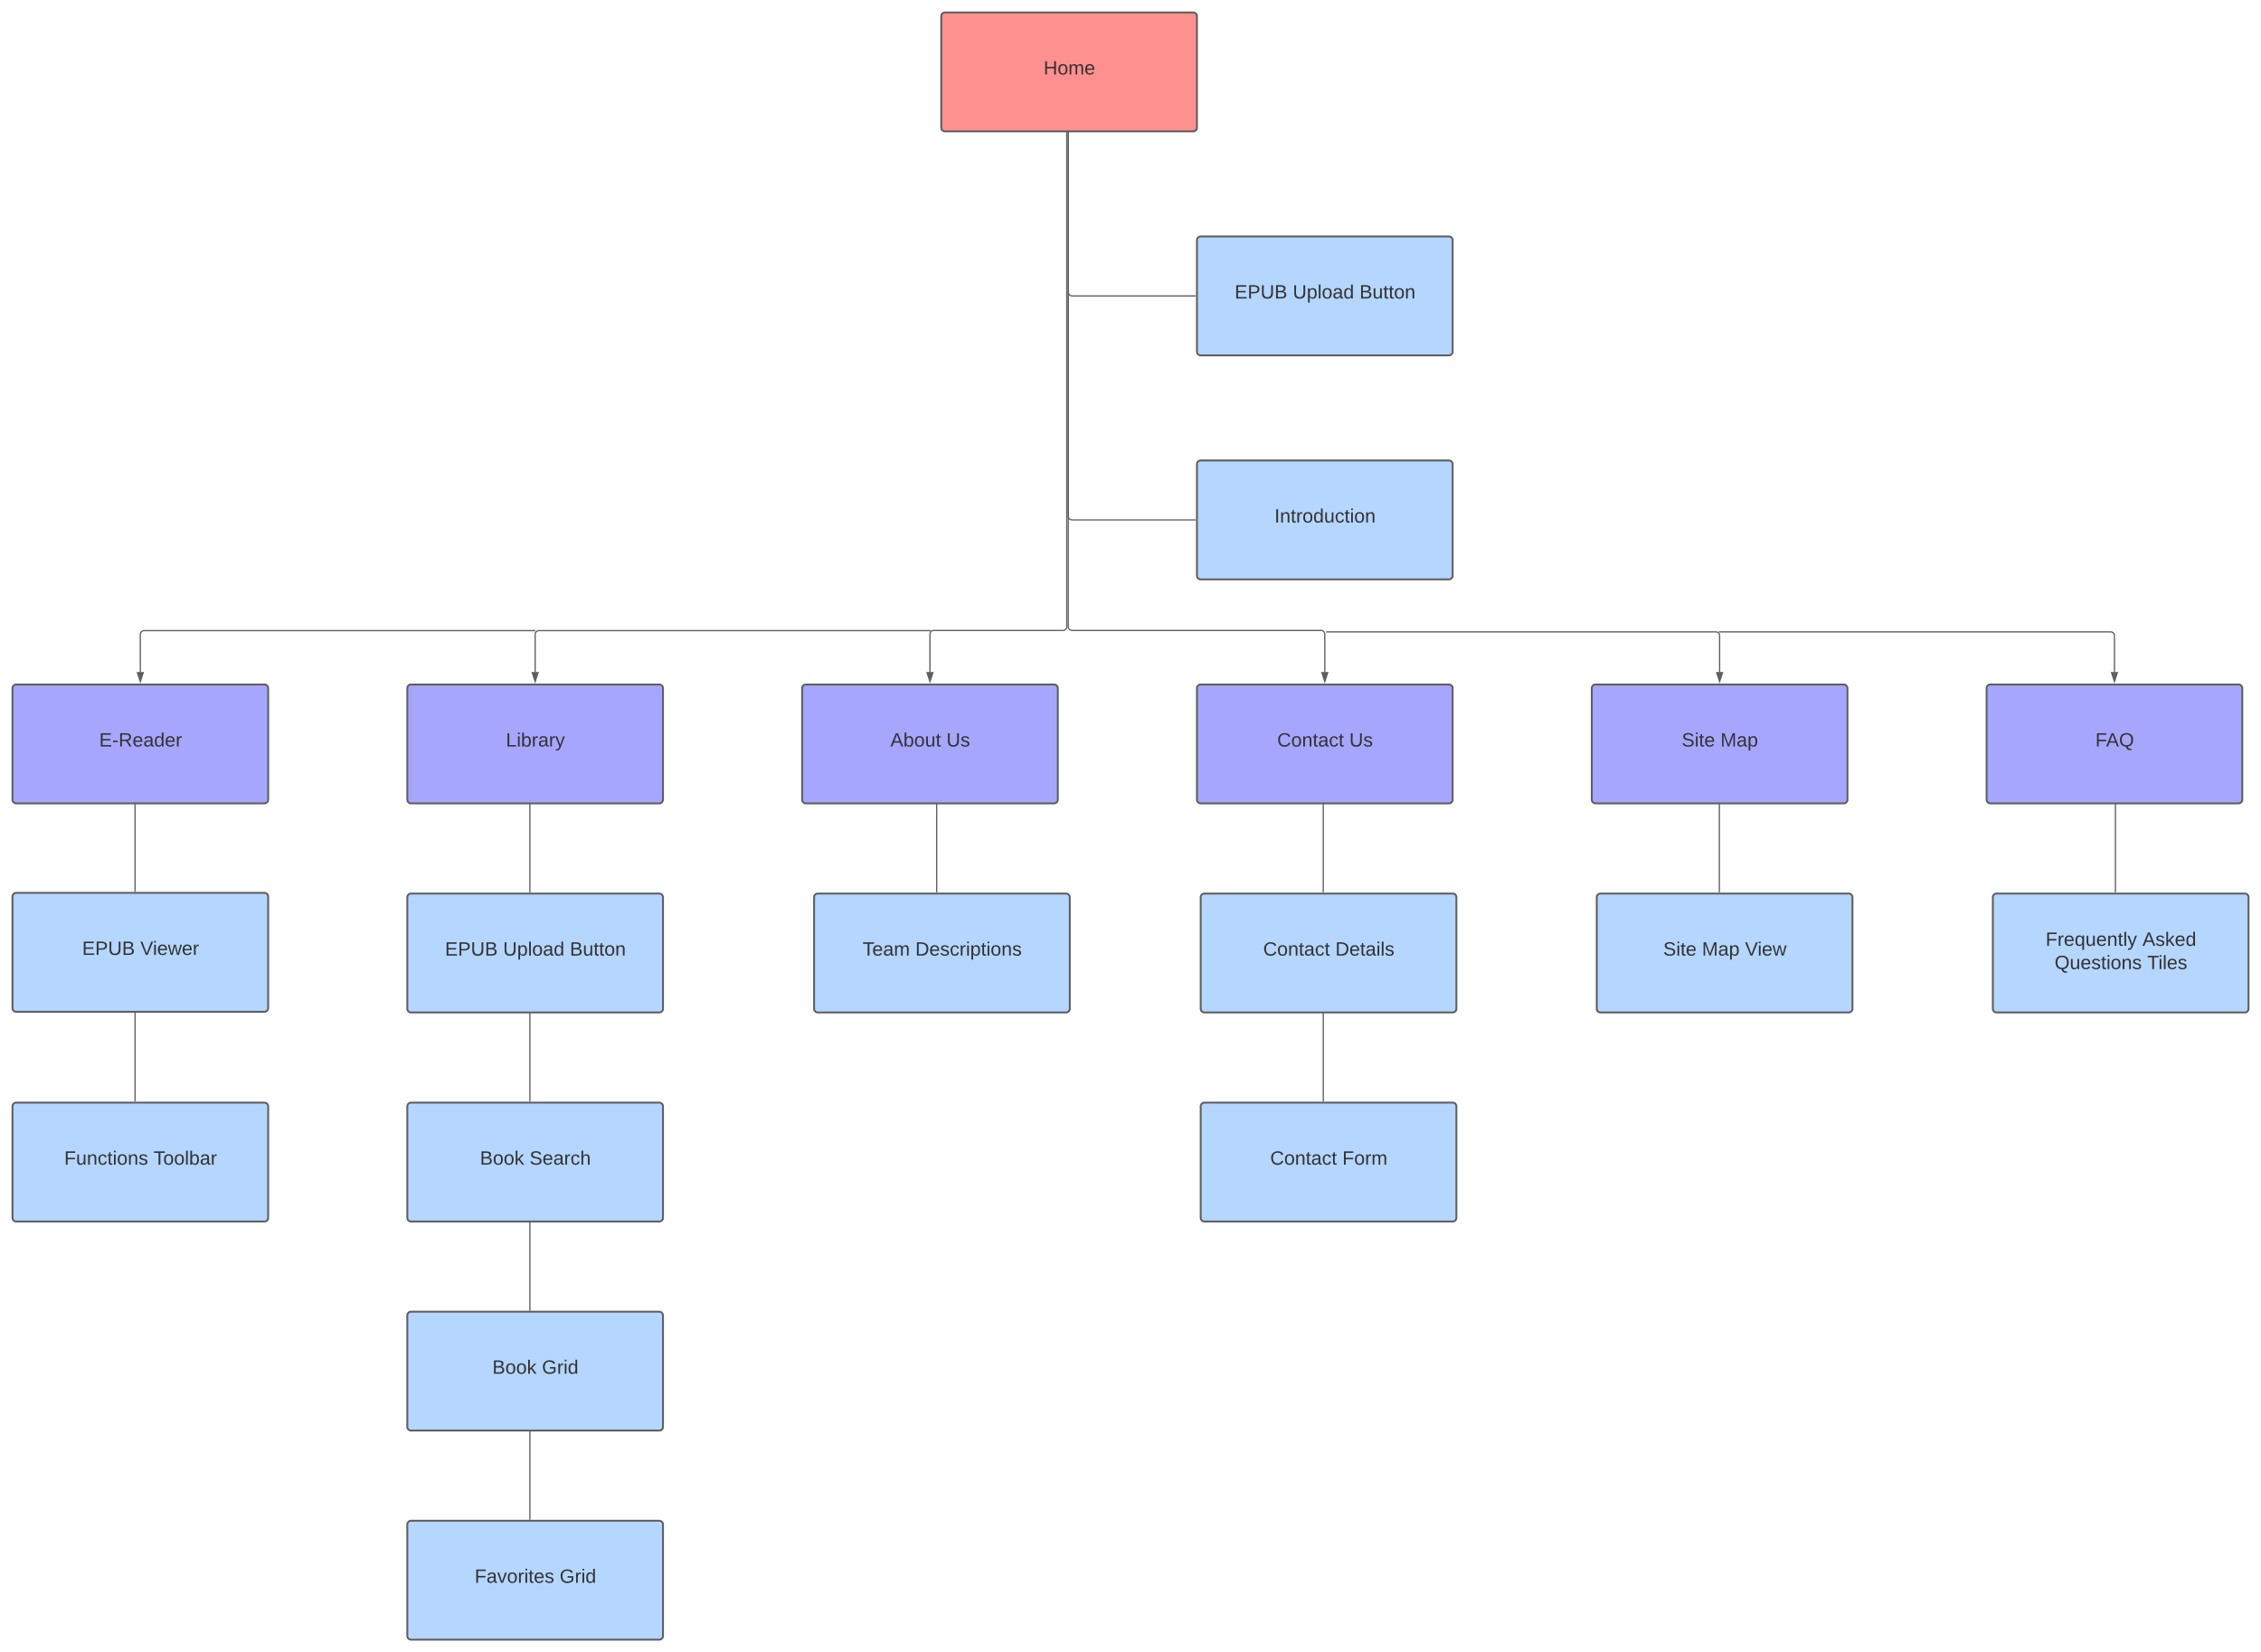 <svg xmlns="http://www.w3.org/2000/svg" xmlns:xlink="http://www.w3.org/1999/xlink" xmlns:lucid="lucid" width="3626.03" height="2650.11"><g transform="translate(450.599 -178.413)" lucid:page-tab-id="0_0"><path d="M1058.9 204.4a6 6 0 0 1 6-6H1463a6 6 0 0 1 6 6v178.73a6 6 0 0 1-6 6H1064.9a6 6 0 0 1-6-6z" stroke="#5e5e5e" stroke-width="3" fill="#ff9090"/><use xlink:href="#a" transform="matrix(1,0,0,1,1070.911,210.413) translate(152.105 87.514)"/><path d="M-430.6 1282.38a6 6 0 0 1 6-6h398.07a6 6 0 0 1 6 6v178.7a6 6 0 0 1-6 6H-424.6a6 6 0 0 1-6-6z" stroke="#5e5e5e" stroke-width="3" fill="#a7a6ff"/><use xlink:href="#b" transform="matrix(1,0,0,1,-418.599,1288.378) translate(127.086 87.514)"/><path d="M202.6 1282.38a6 6 0 0 1 6-6h398.06a6 6 0 0 1 6 6v178.7a6 6 0 0 1-6 6H208.6a6 6 0 0 1-6-6z" stroke="#5e5e5e" stroke-width="3" fill="#a7a6ff"/><use xlink:href="#c" transform="matrix(1,0,0,1,214.594,1288.378) translate(146.099 87.514)"/><path d="M835.8 1282.38a6 6 0 0 1 6-6h398.06a6 6 0 0 1 6 6v178.7a6 6 0 0 1-6 6H841.8a6 6 0 0 1-6-6z" stroke="#5e5e5e" stroke-width="3" fill="#a7a6ff"/><use xlink:href="#d" transform="matrix(1,0,0,1,847.787,1288.378) translate(129.593 87.514)"/><use xlink:href="#e" transform="matrix(1,0,0,1,847.787,1288.378) translate(219.469 87.514)"/><path d="M1468.98 1282.38a6 6 0 0 1 6-6h398.07a6 6 0 0 1 6 6v178.7a6 6 0 0 1-6 6h-398.07a6 6 0 0 1-6-6z" stroke="#5e5e5e" stroke-width="3" fill="#a7a6ff"/><use xlink:href="#f" transform="matrix(1,0,0,1,1480.98,1288.378) translate(116.673 87.514)"/><use xlink:href="#e" transform="matrix(1,0,0,1,1480.98,1288.378) translate(232.389 87.514)"/><path d="M2735.37 1282.38a6 6 0 0 1 6-6h398.06a6 6 0 0 1 6 6v178.7a6 6 0 0 1-6 6h-398.06a6 6 0 0 1-6-6z" stroke="#5e5e5e" stroke-width="3" fill="#a7a6ff"/><use xlink:href="#g" transform="matrix(1,0,0,1,2747.366,1288.378) translate(162.432 87.514)"/><path d="M2102.17 1282.38a6 6 0 0 1 6-6h398.07a6 6 0 0 1 6 6v178.7a6 6 0 0 1-6 6h-398.07a6 6 0 0 1-6-6z" stroke="#5e5e5e" stroke-width="3" fill="#a7a6ff"/><use xlink:href="#h" transform="matrix(1,0,0,1,2114.173,1288.378) translate(132.228 87.514)"/><use xlink:href="#i" transform="matrix(1,0,0,1,2114.173,1288.378) translate(194.364 87.514)"/><path d="M1468.98 923.06a6 6 0 0 1 6-6h398.07a6 6 0 0 1 6 6v178.7a6 6 0 0 1-6 6h-398.07a6 6 0 0 1-6-6z" stroke="#5e5e5e" stroke-width="3" fill="#b5d6ff"/><use xlink:href="#j" transform="matrix(1,0,0,1,1480.98,929.056) translate(112.352 87.514)"/><path d="M1468.98 563.73a6 6 0 0 1 6-6h398.07a6 6 0 0 1 6 6v178.72a6 6 0 0 1-6 6h-398.07a6 6 0 0 1-6-6z" stroke="#5e5e5e" stroke-width="3" fill="#b5d6ff"/><use xlink:href="#k" transform="matrix(1,0,0,1,1480.98,569.734) translate(48.444 87.514)"/><use xlink:href="#l" transform="matrix(1,0,0,1,1480.98,569.734) translate(141.691 87.514)"/><use xlink:href="#m" transform="matrix(1,0,0,1,1480.98,569.734) translate(248.679 87.514)"/><path d="M1262.76 389.46V647.1a6 6 0 0 0 6 6h197.76M1262.76 389.48v-1.02" stroke="#5e5e5e" stroke-width="2" fill="none"/><path d="M1467.52 654.1h-1.03v-2h1.02z" stroke="#5e5e5e" stroke-width=".05" fill="#5e5e5e"/><path d="M1262.76 649.24v357.17a6 6 0 0 0 6 6h197.76M1262.76 649.26v-1.02" stroke="#5e5e5e" stroke-width="2" fill="none"/><path d="M1467.52 1013.4h-1.03v-2h1.02z" stroke="#5e5e5e" stroke-width=".05" fill="#5e5e5e"/><path d="M1260.2 389.46v794.2a6 6 0 0 1-6 6H1046.8a6 6 0 0 0-6 6v60.75M1260.2 389.48v-1.02" stroke="#5e5e5e" stroke-width="2" fill="none"/><path d="M1040.82 1271.68l-4.63-14.27h9.26z" stroke="#5e5e5e" stroke-width="2" fill="#5e5e5e"/><path d="M1262.62 389.46v794.2a6 6 0 0 0 6 6h399.4a6 6 0 0 1 6 6v60.75M1262.62 389.48v-1.02" stroke="#5e5e5e" stroke-width="2" fill="none"/><path d="M1674 1271.68l-4.62-14.27h9.27z" stroke="#5e5e5e" stroke-width="2" fill="#5e5e5e"/><path d="M1041 1190H413.63a6 6 0 0 0-6 6v60.4M1040.97 1190h1.03" stroke="#5e5e5e" stroke-width="2" fill="none"/><path d="M407.63 1271.68L403 1257.4h9.26z" stroke="#5e5e5e" stroke-width="2" fill="#5e5e5e"/><path d="M407 1190h-626.56a6 6 0 0 0-6 6v60.4M406.97 1190H408" stroke="#5e5e5e" stroke-width="2" fill="none"/><path d="M-225.56 1271.68l-4.64-14.27h9.27z" stroke="#5e5e5e" stroke-width="2" fill="#5e5e5e"/><path d="M1677 1192h624.2a6 6 0 0 1 6 6v58.4M1677.03 1192H1676" stroke="#5e5e5e" stroke-width="2" fill="none"/><path d="M2307.2 1271.68l-4.63-14.27h9.27z" stroke="#5e5e5e" stroke-width="2" fill="#5e5e5e"/><path d="M2307 1192h627.4a6 6 0 0 1 6 6v58.4M2307.03 1192H2306" stroke="#5e5e5e" stroke-width="2" fill="none"/><path d="M2940.4 1271.68l-4.64-14.27h9.28z" stroke="#5e5e5e" stroke-width="2" fill="#5e5e5e"/><path d="M-430.6 1616.64a6 6 0 0 1 6-6h398.07a6 6 0 0 1 6 6v178.72a6 6 0 0 1-6 6H-424.6a6 6 0 0 1-6-6z" stroke="#5e5e5e" stroke-width="3" fill="#b5d6ff"/><use xlink:href="#k" transform="matrix(1,0,0,1,-418.599,1622.643) translate(99.778 87.514)"/><use xlink:href="#n" transform="matrix(1,0,0,1,-418.599,1622.643) translate(193.025 87.514)"/><path d="M-234 1467v141.18M-234 1467.03V1466" stroke="#5e5e5e" stroke-width="2" fill="none"/><path d="M-233 1609.18h-2v-1.02h2z" stroke="#5e5e5e" stroke-width=".05" fill="#5e5e5e"/><path d="M202.6 1617.73a6 6 0 0 1 6-6h398.06a6 6 0 0 1 6 6v178.72a6 6 0 0 1-6 6H208.6a6 6 0 0 1-6-6z" stroke="#5e5e5e" stroke-width="3" fill="#b5d6ff"/><use xlink:href="#k" transform="matrix(1,0,0,1,214.594,1623.735) translate(48.444 87.514)"/><use xlink:href="#l" transform="matrix(1,0,0,1,214.594,1623.735) translate(141.691 87.514)"/><use xlink:href="#m" transform="matrix(1,0,0,1,214.594,1623.735) translate(248.679 87.514)"/><path d="M399.2 1468.1v141.18M399.2 1468.12v-1.03" stroke="#5e5e5e" stroke-width="2" fill="none"/><path d="M400.2 1610.27h-2v-1.02h2z" stroke="#5e5e5e" stroke-width=".05" fill="#5e5e5e"/><path d="M202.6 1953.1a6 6 0 0 1 6-6h398.06a6 6 0 0 1 6 6v178.7a6 6 0 0 1-6 6H208.6a6 6 0 0 1-6-6z" stroke="#5e5e5e" stroke-width="3" fill="#b5d6ff"/><use xlink:href="#o" transform="matrix(1,0,0,1,214.594,1959.092) translate(104.531 87.514)"/><use xlink:href="#p" transform="matrix(1,0,0,1,214.594,1959.092) translate(184.037 87.514)"/><path d="M399.2 1803.45v141.18M399.2 1803.47v-1.02" stroke="#5e5e5e" stroke-width="2" fill="none"/><path d="M400.2 1945.63h-2v-1.03h2z" stroke="#5e5e5e" stroke-width=".05" fill="#5e5e5e"/><path d="M202.6 2288.45a6 6 0 0 1 6-6h398.06a6 6 0 0 1 6 6v178.7a6 6 0 0 1-6 6H208.6a6 6 0 0 1-6-6z" stroke="#5e5e5e" stroke-width="3" fill="#b5d6ff"/><use xlink:href="#o" transform="matrix(1,0,0,1,214.594,2294.448) translate(124.451 87.514)"/><use xlink:href="#q" transform="matrix(1,0,0,1,214.594,2294.448) translate(203.957 87.514)"/><path d="M399.2 2138.8V2280M399.2 2138.83v-1.02" stroke="#5e5e5e" stroke-width="2" fill="none"/><path d="M400.2 2281h-2v-1.04h2z" stroke="#5e5e5e" stroke-width=".05" fill="#5e5e5e"/><path d="M202.6 2623.8a6 6 0 0 1 6-6h398.06a6 6 0 0 1 6 6v178.72a6 6 0 0 1-6 6H208.6a6 6 0 0 1-6-6z" stroke="#5e5e5e" stroke-width="3" fill="#b5d6ff"/><use xlink:href="#r" transform="matrix(1,0,0,1,214.594,2629.805) translate(96.062 87.514)"/><use xlink:href="#q" transform="matrix(1,0,0,1,214.594,2629.805) translate(232.346 87.514)"/><path d="M399.2 2474.16v141.18M399.2 2474.2v-1.04" stroke="#5e5e5e" stroke-width="2" fill="none"/><path d="M400.2 2616.34h-2v-1.02h2z" stroke="#5e5e5e" stroke-width=".05" fill="#5e5e5e"/><path d="M-430.6 1953.1a6 6 0 0 1 6-6h398.07a6 6 0 0 1 6 6v178.7a6 6 0 0 1-6 6H-424.6a6 6 0 0 1-6-6z" stroke="#5e5e5e" stroke-width="3" fill="#b5d6ff"/><use xlink:href="#s" transform="matrix(1,0,0,1,-418.599,1959.092) translate(71 87.514)"/><use xlink:href="#t" transform="matrix(1,0,0,1,-418.599,1959.092) translate(214.284 87.514)"/><path d="M-234 1803.45v141.18M-234 1803.47v-1.02" stroke="#5e5e5e" stroke-width="2" fill="none"/><path d="M-233 1945.63h-2v-1.03h2z" stroke="#5e5e5e" stroke-width=".05" fill="#5e5e5e"/><path d="M854.97 1617.73a6 6 0 0 1 6-6h398.06a6 6 0 0 1 6 6v178.72a6 6 0 0 1-6 6H860.97a6 6 0 0 1-6-6z" stroke="#5e5e5e" stroke-width="3" fill="#b5d6ff"/><use xlink:href="#u" transform="matrix(1,0,0,1,866.966,1623.735) translate(65.858 87.514)"/><use xlink:href="#v" transform="matrix(1,0,0,1,866.966,1623.735) translate(150.377 87.514)"/><path d="M1051.56 1468.1v141.17M1051.56 1468.12v-1.03" stroke="#5e5e5e" stroke-width="2" fill="none"/><path d="M1052.56 1610.27h-2v-1.02h2z" stroke="#5e5e5e" stroke-width=".05" fill="#5e5e5e"/><path d="M1474.98 1617.73a6 6 0 0 1 6-6h398.07a6 6 0 0 1 6 6v178.72a6 6 0 0 1-6 6h-398.07a6 6 0 0 1-6-6z" stroke="#5e5e5e" stroke-width="3" fill="#b5d6ff"/><use xlink:href="#f" transform="matrix(1,0,0,1,1486.98,1623.735) translate(88.241 87.514)"/><use xlink:href="#w" transform="matrix(1,0,0,1,1486.98,1623.735) translate(203.957 87.514)"/><path d="M1671.58 1468.1v141.17M1671.58 1468.12v-1.03" stroke="#5e5e5e" stroke-width="2" fill="none"/><path d="M1672.58 1610.27h-2v-1.02h2z" stroke="#5e5e5e" stroke-width=".05" fill="#5e5e5e"/><path d="M1474.98 1953.1a6 6 0 0 1 6-6h398.07a6 6 0 0 1 6 6v178.7a6 6 0 0 1-6 6h-398.07a6 6 0 0 1-6-6z" stroke="#5e5e5e" stroke-width="3" fill="#b5d6ff"/><use xlink:href="#f" transform="matrix(1,0,0,1,1486.98,1959.092) translate(99.475 87.514)"/><use xlink:href="#x" transform="matrix(1,0,0,1,1486.98,1959.092) translate(215.191 87.514)"/><path d="M1671.58 1803.45v141.18M1671.58 1803.47v-1.02" stroke="#5e5e5e" stroke-width="2" fill="none"/><path d="M1672.58 1945.63h-2v-1.03h2z" stroke="#5e5e5e" stroke-width=".05" fill="#5e5e5e"/><path d="M2110.17 1617.73a6 6 0 0 1 6-6h398.07a6 6 0 0 1 6 6v178.72a6 6 0 0 1-6 6h-398.07a6 6 0 0 1-6-6z" stroke="#5e5e5e" stroke-width="3" fill="#b5d6ff"/><g><use xlink:href="#h" transform="matrix(1,0,0,1,2122.173,1623.735) translate(94.593 87.514)"/><use xlink:href="#y" transform="matrix(1,0,0,1,2122.173,1623.735) translate(156.728 87.514)"/><use xlink:href="#z" transform="matrix(1,0,0,1,2122.173,1623.735) translate(225.778 87.514)"/></g><path d="M2306.77 1468.1v141.18M2306.77 1468.12v-1.03" stroke="#5e5e5e" stroke-width="2" fill="none"/><path d="M2307.77 1610.27h-2v-1.02h2z" stroke="#5e5e5e" stroke-width=".05" fill="#5e5e5e"/><path d="M2745.37 1617.73a6 6 0 0 1 6-6h398.06a6 6 0 0 1 6 6v178.72a6 6 0 0 1-6 6h-398.06a6 6 0 0 1-6-6z" stroke="#5e5e5e" stroke-width="3" fill="#b5d6ff"/><g><use xlink:href="#A" transform="matrix(1,0,0,1,2757.366,1623.735) translate(72.642 71.858)"/><use xlink:href="#B" transform="matrix(1,0,0,1,2757.366,1623.735) translate(227.938 71.858)"/><use xlink:href="#C" transform="matrix(1,0,0,1,2757.366,1623.735) translate(87.074 109.191)"/><use xlink:href="#D" transform="matrix(1,0,0,1,2757.366,1623.735) translate(235.63 109.191)"/></g><path d="M2941.96 1468.1v141.18M2941.96 1468.12v-1.03" stroke="#5e5e5e" stroke-width="2" fill="none"/><path d="M2942.96 1610.27h-2v-1.02h2z" stroke="#5e5e5e" stroke-width=".05" fill="#5e5e5e"/><defs><path fill="#333" d="M197 0v-115H63V0H30v-248h33v105h134v-105h34V0h-34" id="E"/><path fill="#333" d="M100-194c62-1 85 37 85 99 1 63-27 99-86 99S16-35 15-95c0-66 28-99 85-99zM99-20c44 1 53-31 53-75 0-43-8-75-51-75s-53 32-53 75 10 74 51 75" id="F"/><path fill="#333" d="M210-169c-67 3-38 105-44 169h-31v-121c0-29-5-50-35-48C34-165 62-65 56 0H25l-1-190h30c1 10-1 24 2 32 10-44 99-50 107 0 11-21 27-35 58-36 85-2 47 119 55 194h-31v-121c0-29-5-49-35-48" id="G"/><path fill="#333" d="M100-194c63 0 86 42 84 106H49c0 40 14 67 53 68 26 1 43-12 49-29l28 8c-11 28-37 45-77 45C44 4 14-33 15-96c1-61 26-98 85-98zm52 81c6-60-76-77-97-28-3 7-6 17-6 28h103" id="H"/><g id="a"><use transform="matrix(0.086,0,0,0.086,0,0)" xlink:href="#E"/><use transform="matrix(0.086,0,0,0.086,22.383,0)" xlink:href="#F"/><use transform="matrix(0.086,0,0,0.086,39.667,0)" xlink:href="#G"/><use transform="matrix(0.086,0,0,0.086,65.506,0)" xlink:href="#H"/></g><path fill="#333" d="M30 0v-248h187v28H63v79h144v27H63v87h162V0H30" id="I"/><path fill="#333" d="M16-82v-28h88v28H16" id="J"/><path fill="#333" d="M233-177c-1 41-23 64-60 70L243 0h-38l-65-103H63V0H30v-248c88 3 205-21 203 71zM63-129c60-2 137 13 137-47 0-61-80-42-137-45v92" id="K"/><path fill="#333" d="M141-36C126-15 110 5 73 4 37 3 15-17 15-53c-1-64 63-63 125-63 3-35-9-54-41-54-24 1-41 7-42 31l-33-3c5-37 33-52 76-52 45 0 72 20 72 64v82c-1 20 7 32 28 27v20c-31 9-61-2-59-35zM48-53c0 20 12 33 32 33 41-3 63-29 60-74-43 2-92-5-92 41" id="L"/><path fill="#333" d="M85-194c31 0 48 13 60 33l-1-100h32l1 261h-30c-2-10 0-23-3-31C134-8 116 4 85 4 32 4 16-35 15-94c0-66 23-100 70-100zm9 24c-40 0-46 34-46 75 0 40 6 74 45 74 42 0 51-32 51-76 0-42-9-74-50-73" id="M"/><path fill="#333" d="M114-163C36-179 61-72 57 0H25l-1-190h30c1 12-1 29 2 39 6-27 23-49 58-41v29" id="N"/><g id="b"><use transform="matrix(0.086,0,0,0.086,0,0)" xlink:href="#I"/><use transform="matrix(0.086,0,0,0.086,20.741,0)" xlink:href="#J"/><use transform="matrix(0.086,0,0,0.086,31.025,0)" xlink:href="#K"/><use transform="matrix(0.086,0,0,0.086,53.407,0)" xlink:href="#H"/><use transform="matrix(0.086,0,0,0.086,70.691,0)" xlink:href="#L"/><use transform="matrix(0.086,0,0,0.086,87.975,0)" xlink:href="#M"/><use transform="matrix(0.086,0,0,0.086,105.259,0)" xlink:href="#H"/><use transform="matrix(0.086,0,0,0.086,122.543,0)" xlink:href="#N"/></g><path fill="#333" d="M30 0v-248h33v221h125V0H30" id="O"/><path fill="#333" d="M24-231v-30h32v30H24zM24 0v-190h32V0H24" id="P"/><path fill="#333" d="M115-194c53 0 69 39 70 98 0 66-23 100-70 100C84 3 66-7 56-30L54 0H23l1-261h32v101c10-23 28-34 59-34zm-8 174c40 0 45-34 45-75 0-40-5-75-45-74-42 0-51 32-51 76 0 43 10 73 51 73" id="Q"/><path fill="#333" d="M179-190L93 31C79 59 56 82 12 73V49c39 6 53-20 64-50L1-190h34L92-34l54-156h33" id="R"/><g id="c"><use transform="matrix(0.086,0,0,0.086,0,0)" xlink:href="#O"/><use transform="matrix(0.086,0,0,0.086,17.284,0)" xlink:href="#P"/><use transform="matrix(0.086,0,0,0.086,24.111,0)" xlink:href="#Q"/><use transform="matrix(0.086,0,0,0.086,41.395,0)" xlink:href="#N"/><use transform="matrix(0.086,0,0,0.086,51.679,0)" xlink:href="#L"/><use transform="matrix(0.086,0,0,0.086,68.963,0)" xlink:href="#N"/><use transform="matrix(0.086,0,0,0.086,79.247,0)" xlink:href="#R"/></g><path fill="#333" d="M205 0l-28-72H64L36 0H1l101-248h38L239 0h-34zm-38-99l-47-123c-12 45-31 82-46 123h93" id="S"/><path fill="#333" d="M84 4C-5 8 30-112 23-190h32v120c0 31 7 50 39 49 72-2 45-101 50-169h31l1 190h-30c-1-10 1-25-2-33-11 22-28 36-60 37" id="T"/><path fill="#333" d="M59-47c-2 24 18 29 38 22v24C64 9 27 4 27-40v-127H5v-23h24l9-43h21v43h35v23H59v120" id="U"/><g id="d"><use transform="matrix(0.086,0,0,0.086,0,0)" xlink:href="#S"/><use transform="matrix(0.086,0,0,0.086,20.741,0)" xlink:href="#Q"/><use transform="matrix(0.086,0,0,0.086,38.025,0)" xlink:href="#F"/><use transform="matrix(0.086,0,0,0.086,55.309,0)" xlink:href="#T"/><use transform="matrix(0.086,0,0,0.086,72.593,0)" xlink:href="#U"/></g><path fill="#333" d="M232-93c-1 65-40 97-104 97C67 4 28-28 28-90v-158h33c8 89-33 224 67 224 102 0 64-133 71-224h33v155" id="V"/><path fill="#333" d="M135-143c-3-34-86-38-87 0 15 53 115 12 119 90S17 21 10-45l28-5c4 36 97 45 98 0-10-56-113-15-118-90-4-57 82-63 122-42 12 7 21 19 24 35" id="W"/><g id="e"><use transform="matrix(0.086,0,0,0.086,0,0)" xlink:href="#V"/><use transform="matrix(0.086,0,0,0.086,22.383,0)" xlink:href="#W"/></g><path fill="#333" d="M212-179c-10-28-35-45-73-45-59 0-87 40-87 99 0 60 29 101 89 101 43 0 62-24 78-52l27 14C228-24 195 4 139 4 59 4 22-46 18-125c-6-104 99-153 187-111 19 9 31 26 39 46" id="X"/><path fill="#333" d="M117-194c89-4 53 116 60 194h-32v-121c0-31-8-49-39-48C34-167 62-67 57 0H25l-1-190h30c1 10-1 24 2 32 11-22 29-35 61-36" id="Y"/><path fill="#333" d="M96-169c-40 0-48 33-48 73s9 75 48 75c24 0 41-14 43-38l32 2c-6 37-31 61-74 61-59 0-76-41-82-99-10-93 101-131 147-64 4 7 5 14 7 22l-32 3c-4-21-16-35-41-35" id="Z"/><g id="f"><use transform="matrix(0.086,0,0,0.086,0,0)" xlink:href="#X"/><use transform="matrix(0.086,0,0,0.086,22.383,0)" xlink:href="#F"/><use transform="matrix(0.086,0,0,0.086,39.667,0)" xlink:href="#Y"/><use transform="matrix(0.086,0,0,0.086,56.951,0)" xlink:href="#U"/><use transform="matrix(0.086,0,0,0.086,65.593,0)" xlink:href="#L"/><use transform="matrix(0.086,0,0,0.086,82.877,0)" xlink:href="#Z"/><use transform="matrix(0.086,0,0,0.086,98.432,0)" xlink:href="#U"/></g><path fill="#333" d="M63-220v92h138v28H63V0H30v-248h175v28H63" id="aa"/><path fill="#333" d="M140-251c81 0 123 46 123 126C263-53 228-8 163 1c7 30 30 48 69 40v23c-55 16-95-15-103-61C56-3 17-48 17-125c0-80 42-126 123-126zm0 227c63 0 89-41 89-101s-29-99-89-99c-61 0-89 39-89 99S79-25 140-24" id="ab"/><g id="g"><use transform="matrix(0.086,0,0,0.086,0,0)" xlink:href="#aa"/><use transform="matrix(0.086,0,0,0.086,17.198,0)" xlink:href="#S"/><use transform="matrix(0.086,0,0,0.086,37.938,0)" xlink:href="#ab"/></g><path fill="#333" d="M185-189c-5-48-123-54-124 2 14 75 158 14 163 119 3 78-121 87-175 55-17-10-28-26-33-46l33-7c5 56 141 63 141-1 0-78-155-14-162-118-5-82 145-84 179-34 5 7 8 16 11 25" id="ac"/><g id="h"><use transform="matrix(0.086,0,0,0.086,0,0)" xlink:href="#ac"/><use transform="matrix(0.086,0,0,0.086,20.741,0)" xlink:href="#P"/><use transform="matrix(0.086,0,0,0.086,27.568,0)" xlink:href="#U"/><use transform="matrix(0.086,0,0,0.086,36.21,0)" xlink:href="#H"/></g><path fill="#333" d="M240 0l2-218c-23 76-54 145-80 218h-23L58-218 59 0H30v-248h44l77 211c21-75 51-140 76-211h43V0h-30" id="ad"/><path fill="#333" d="M115-194c55 1 70 41 70 98S169 2 115 4C84 4 66-9 55-30l1 105H24l-1-265h31l2 30c10-21 28-34 59-34zm-8 174c40 0 45-34 45-75s-6-73-45-74c-42 0-51 32-51 76 0 43 10 73 51 73" id="ae"/><g id="i"><use transform="matrix(0.086,0,0,0.086,0,0)" xlink:href="#ad"/><use transform="matrix(0.086,0,0,0.086,25.84,0)" xlink:href="#L"/><use transform="matrix(0.086,0,0,0.086,43.123,0)" xlink:href="#ae"/></g><path fill="#333" d="M33 0v-248h34V0H33" id="af"/><g id="j"><use transform="matrix(0.086,0,0,0.086,0,0)" xlink:href="#af"/><use transform="matrix(0.086,0,0,0.086,8.642,0)" xlink:href="#Y"/><use transform="matrix(0.086,0,0,0.086,25.926,0)" xlink:href="#U"/><use transform="matrix(0.086,0,0,0.086,34.568,0)" xlink:href="#N"/><use transform="matrix(0.086,0,0,0.086,44.852,0)" xlink:href="#F"/><use transform="matrix(0.086,0,0,0.086,62.136,0)" xlink:href="#M"/><use transform="matrix(0.086,0,0,0.086,79.42,0)" xlink:href="#T"/><use transform="matrix(0.086,0,0,0.086,96.704,0)" xlink:href="#Z"/><use transform="matrix(0.086,0,0,0.086,112.259,0)" xlink:href="#U"/><use transform="matrix(0.086,0,0,0.086,120.901,0)" xlink:href="#P"/><use transform="matrix(0.086,0,0,0.086,127.728,0)" xlink:href="#F"/><use transform="matrix(0.086,0,0,0.086,145.012,0)" xlink:href="#Y"/></g><path fill="#333" d="M30-248c87 1 191-15 191 75 0 78-77 80-158 76V0H30v-248zm33 125c57 0 124 11 124-50 0-59-68-47-124-48v98" id="ag"/><path fill="#333" d="M160-131c35 5 61 23 61 61C221 17 115-2 30 0v-248c76 3 177-17 177 60 0 33-19 50-47 57zm-97-11c50-1 110 9 110-42 0-47-63-36-110-37v79zm0 115c55-2 124 14 124-45 0-56-70-42-124-44v89" id="ah"/><g id="k"><use transform="matrix(0.086,0,0,0.086,0,0)" xlink:href="#I"/><use transform="matrix(0.086,0,0,0.086,20.741,0)" xlink:href="#ag"/><use transform="matrix(0.086,0,0,0.086,41.481,0)" xlink:href="#V"/><use transform="matrix(0.086,0,0,0.086,63.864,0)" xlink:href="#ah"/></g><path fill="#333" d="M24 0v-261h32V0H24" id="ai"/><g id="l"><use transform="matrix(0.086,0,0,0.086,0,0)" xlink:href="#V"/><use transform="matrix(0.086,0,0,0.086,22.383,0)" xlink:href="#ae"/><use transform="matrix(0.086,0,0,0.086,39.667,0)" xlink:href="#ai"/><use transform="matrix(0.086,0,0,0.086,46.494,0)" xlink:href="#F"/><use transform="matrix(0.086,0,0,0.086,63.778,0)" xlink:href="#L"/><use transform="matrix(0.086,0,0,0.086,81.062,0)" xlink:href="#M"/></g><g id="m"><use transform="matrix(0.086,0,0,0.086,0,0)" xlink:href="#ah"/><use transform="matrix(0.086,0,0,0.086,20.741,0)" xlink:href="#T"/><use transform="matrix(0.086,0,0,0.086,38.025,0)" xlink:href="#U"/><use transform="matrix(0.086,0,0,0.086,46.667,0)" xlink:href="#U"/><use transform="matrix(0.086,0,0,0.086,55.309,0)" xlink:href="#F"/><use transform="matrix(0.086,0,0,0.086,72.593,0)" xlink:href="#Y"/></g><path fill="#333" d="M137 0h-34L2-248h35l83 218 83-218h36" id="aj"/><path fill="#333" d="M206 0h-36l-40-164L89 0H53L-1-190h32L70-26l43-164h34l41 164 42-164h31" id="ak"/><g id="n"><use transform="matrix(0.086,0,0,0.086,0,0)" xlink:href="#aj"/><use transform="matrix(0.086,0,0,0.086,20.136,0)" xlink:href="#P"/><use transform="matrix(0.086,0,0,0.086,26.963,0)" xlink:href="#H"/><use transform="matrix(0.086,0,0,0.086,44.247,0)" xlink:href="#ak"/><use transform="matrix(0.086,0,0,0.086,66.63,0)" xlink:href="#H"/><use transform="matrix(0.086,0,0,0.086,83.914,0)" xlink:href="#N"/></g><path fill="#333" d="M143 0L79-87 56-68V0H24v-261h32v163l83-92h37l-77 82L181 0h-38" id="al"/><g id="o"><use transform="matrix(0.086,0,0,0.086,0,0)" xlink:href="#ah"/><use transform="matrix(0.086,0,0,0.086,20.741,0)" xlink:href="#F"/><use transform="matrix(0.086,0,0,0.086,38.025,0)" xlink:href="#F"/><use transform="matrix(0.086,0,0,0.086,55.309,0)" xlink:href="#al"/></g><path fill="#333" d="M106-169C34-169 62-67 57 0H25v-261h32l-1 103c12-21 28-36 61-36 89 0 53 116 60 194h-32v-121c2-32-8-49-39-48" id="am"/><g id="p"><use transform="matrix(0.086,0,0,0.086,0,0)" xlink:href="#ac"/><use transform="matrix(0.086,0,0,0.086,20.741,0)" xlink:href="#H"/><use transform="matrix(0.086,0,0,0.086,38.025,0)" xlink:href="#L"/><use transform="matrix(0.086,0,0,0.086,55.309,0)" xlink:href="#N"/><use transform="matrix(0.086,0,0,0.086,65.593,0)" xlink:href="#Z"/><use transform="matrix(0.086,0,0,0.086,81.148,0)" xlink:href="#am"/></g><path fill="#333" d="M143 4C61 4 22-44 18-125c-5-107 100-154 193-111 17 8 29 25 37 43l-32 9c-13-25-37-40-76-40-61 0-88 39-88 99 0 61 29 100 91 101 35 0 62-11 79-27v-45h-74v-28h105v86C228-13 192 4 143 4" id="an"/><g id="q"><use transform="matrix(0.086,0,0,0.086,0,0)" xlink:href="#an"/><use transform="matrix(0.086,0,0,0.086,24.198,0)" xlink:href="#N"/><use transform="matrix(0.086,0,0,0.086,34.481,0)" xlink:href="#P"/><use transform="matrix(0.086,0,0,0.086,41.309,0)" xlink:href="#M"/></g><path fill="#333" d="M108 0H70L1-190h34L89-25l56-165h34" id="ao"/><g id="r"><use transform="matrix(0.086,0,0,0.086,0,0)" xlink:href="#aa"/><use transform="matrix(0.086,0,0,0.086,18.926,0)" xlink:href="#L"/><use transform="matrix(0.086,0,0,0.086,36.21,0)" xlink:href="#ao"/><use transform="matrix(0.086,0,0,0.086,51.765,0)" xlink:href="#F"/><use transform="matrix(0.086,0,0,0.086,69.049,0)" xlink:href="#N"/><use transform="matrix(0.086,0,0,0.086,79.333,0)" xlink:href="#P"/><use transform="matrix(0.086,0,0,0.086,86.16,0)" xlink:href="#U"/><use transform="matrix(0.086,0,0,0.086,94.802,0)" xlink:href="#H"/><use transform="matrix(0.086,0,0,0.086,112.086,0)" xlink:href="#W"/></g><g id="s"><use transform="matrix(0.086,0,0,0.086,0,0)" xlink:href="#aa"/><use transform="matrix(0.086,0,0,0.086,18.926,0)" xlink:href="#T"/><use transform="matrix(0.086,0,0,0.086,36.21,0)" xlink:href="#Y"/><use transform="matrix(0.086,0,0,0.086,53.494,0)" xlink:href="#Z"/><use transform="matrix(0.086,0,0,0.086,69.049,0)" xlink:href="#U"/><use transform="matrix(0.086,0,0,0.086,77.691,0)" xlink:href="#P"/><use transform="matrix(0.086,0,0,0.086,84.519,0)" xlink:href="#F"/><use transform="matrix(0.086,0,0,0.086,101.802,0)" xlink:href="#Y"/><use transform="matrix(0.086,0,0,0.086,119.086,0)" xlink:href="#W"/></g><path fill="#333" d="M127-220V0H93v-220H8v-28h204v28h-85" id="ap"/><g id="t"><use transform="matrix(0.086,0,0,0.086,0,0)" xlink:href="#ap"/><use transform="matrix(0.086,0,0,0.086,15.469,0)" xlink:href="#F"/><use transform="matrix(0.086,0,0,0.086,32.753,0)" xlink:href="#F"/><use transform="matrix(0.086,0,0,0.086,50.037,0)" xlink:href="#ai"/><use transform="matrix(0.086,0,0,0.086,56.864,0)" xlink:href="#Q"/><use transform="matrix(0.086,0,0,0.086,74.148,0)" xlink:href="#L"/><use transform="matrix(0.086,0,0,0.086,91.432,0)" xlink:href="#N"/></g><g id="u"><use transform="matrix(0.086,0,0,0.086,0,0)" xlink:href="#ap"/><use transform="matrix(0.086,0,0,0.086,15.469,0)" xlink:href="#H"/><use transform="matrix(0.086,0,0,0.086,32.753,0)" xlink:href="#L"/><use transform="matrix(0.086,0,0,0.086,50.037,0)" xlink:href="#G"/></g><path fill="#333" d="M30-248c118-7 216 8 213 122C240-48 200 0 122 0H30v-248zM63-27c89 8 146-16 146-99s-60-101-146-95v194" id="aq"/><g id="v"><use transform="matrix(0.086,0,0,0.086,0,0)" xlink:href="#aq"/><use transform="matrix(0.086,0,0,0.086,22.383,0)" xlink:href="#H"/><use transform="matrix(0.086,0,0,0.086,39.667,0)" xlink:href="#W"/><use transform="matrix(0.086,0,0,0.086,55.222,0)" xlink:href="#Z"/><use transform="matrix(0.086,0,0,0.086,70.778,0)" xlink:href="#N"/><use transform="matrix(0.086,0,0,0.086,81.062,0)" xlink:href="#P"/><use transform="matrix(0.086,0,0,0.086,87.889,0)" xlink:href="#ae"/><use transform="matrix(0.086,0,0,0.086,105.173,0)" xlink:href="#U"/><use transform="matrix(0.086,0,0,0.086,113.815,0)" xlink:href="#P"/><use transform="matrix(0.086,0,0,0.086,120.642,0)" xlink:href="#F"/><use transform="matrix(0.086,0,0,0.086,137.926,0)" xlink:href="#Y"/><use transform="matrix(0.086,0,0,0.086,155.21,0)" xlink:href="#W"/></g><g id="w"><use transform="matrix(0.086,0,0,0.086,0,0)" xlink:href="#aq"/><use transform="matrix(0.086,0,0,0.086,22.383,0)" xlink:href="#H"/><use transform="matrix(0.086,0,0,0.086,39.667,0)" xlink:href="#U"/><use transform="matrix(0.086,0,0,0.086,48.309,0)" xlink:href="#L"/><use transform="matrix(0.086,0,0,0.086,65.593,0)" xlink:href="#P"/><use transform="matrix(0.086,0,0,0.086,72.42,0)" xlink:href="#ai"/><use transform="matrix(0.086,0,0,0.086,79.247,0)" xlink:href="#W"/></g><g id="x"><use transform="matrix(0.086,0,0,0.086,0,0)" xlink:href="#aa"/><use transform="matrix(0.086,0,0,0.086,18.926,0)" xlink:href="#F"/><use transform="matrix(0.086,0,0,0.086,36.21,0)" xlink:href="#N"/><use transform="matrix(0.086,0,0,0.086,46.494,0)" xlink:href="#G"/></g><g id="y"><use transform="matrix(0.086,0,0,0.086,0,0)" xlink:href="#ad"/><use transform="matrix(0.086,0,0,0.086,25.84,0)" xlink:href="#L"/><use transform="matrix(0.086,0,0,0.086,43.123,0)" xlink:href="#ae"/></g><g id="z"><use transform="matrix(0.086,0,0,0.086,0,0)" xlink:href="#aj"/><use transform="matrix(0.086,0,0,0.086,20.136,0)" xlink:href="#P"/><use transform="matrix(0.086,0,0,0.086,26.963,0)" xlink:href="#H"/><use transform="matrix(0.086,0,0,0.086,44.247,0)" xlink:href="#ak"/></g><path fill="#333" d="M145-31C134-9 116 4 85 4 32 4 16-35 15-94c0-59 17-99 70-100 32-1 48 14 60 33 0-11-1-24 2-32h30l-1 268h-32zM93-21c41 0 51-33 51-76s-8-73-50-73c-40 0-46 35-46 75s5 74 45 74" id="ar"/><g id="A"><use transform="matrix(0.086,0,0,0.086,0,0)" xlink:href="#aa"/><use transform="matrix(0.086,0,0,0.086,18.926,0)" xlink:href="#N"/><use transform="matrix(0.086,0,0,0.086,29.21,0)" xlink:href="#H"/><use transform="matrix(0.086,0,0,0.086,46.494,0)" xlink:href="#ar"/><use transform="matrix(0.086,0,0,0.086,63.778,0)" xlink:href="#T"/><use transform="matrix(0.086,0,0,0.086,81.062,0)" xlink:href="#H"/><use transform="matrix(0.086,0,0,0.086,98.346,0)" xlink:href="#Y"/><use transform="matrix(0.086,0,0,0.086,115.63,0)" xlink:href="#U"/><use transform="matrix(0.086,0,0,0.086,124.272,0)" xlink:href="#ai"/><use transform="matrix(0.086,0,0,0.086,131.099,0)" xlink:href="#R"/></g><g id="B"><use transform="matrix(0.086,0,0,0.086,0,0)" xlink:href="#S"/><use transform="matrix(0.086,0,0,0.086,20.741,0)" xlink:href="#W"/><use transform="matrix(0.086,0,0,0.086,36.296,0)" xlink:href="#al"/><use transform="matrix(0.086,0,0,0.086,51.852,0)" xlink:href="#H"/><use transform="matrix(0.086,0,0,0.086,69.136,0)" xlink:href="#M"/></g><g id="C"><use transform="matrix(0.086,0,0,0.086,0,0)" xlink:href="#ab"/><use transform="matrix(0.086,0,0,0.086,24.198,0)" xlink:href="#T"/><use transform="matrix(0.086,0,0,0.086,41.481,0)" xlink:href="#H"/><use transform="matrix(0.086,0,0,0.086,58.765,0)" xlink:href="#W"/><use transform="matrix(0.086,0,0,0.086,74.321,0)" xlink:href="#U"/><use transform="matrix(0.086,0,0,0.086,82.963,0)" xlink:href="#P"/><use transform="matrix(0.086,0,0,0.086,89.79,0)" xlink:href="#F"/><use transform="matrix(0.086,0,0,0.086,107.074,0)" xlink:href="#Y"/><use transform="matrix(0.086,0,0,0.086,124.358,0)" xlink:href="#W"/></g><g id="D"><use transform="matrix(0.086,0,0,0.086,0,0)" xlink:href="#ap"/><use transform="matrix(0.086,0,0,0.086,17.802,0)" xlink:href="#P"/><use transform="matrix(0.086,0,0,0.086,24.63,0)" xlink:href="#ai"/><use transform="matrix(0.086,0,0,0.086,31.457,0)" xlink:href="#H"/><use transform="matrix(0.086,0,0,0.086,48.741,0)" xlink:href="#W"/></g></defs></g></svg>